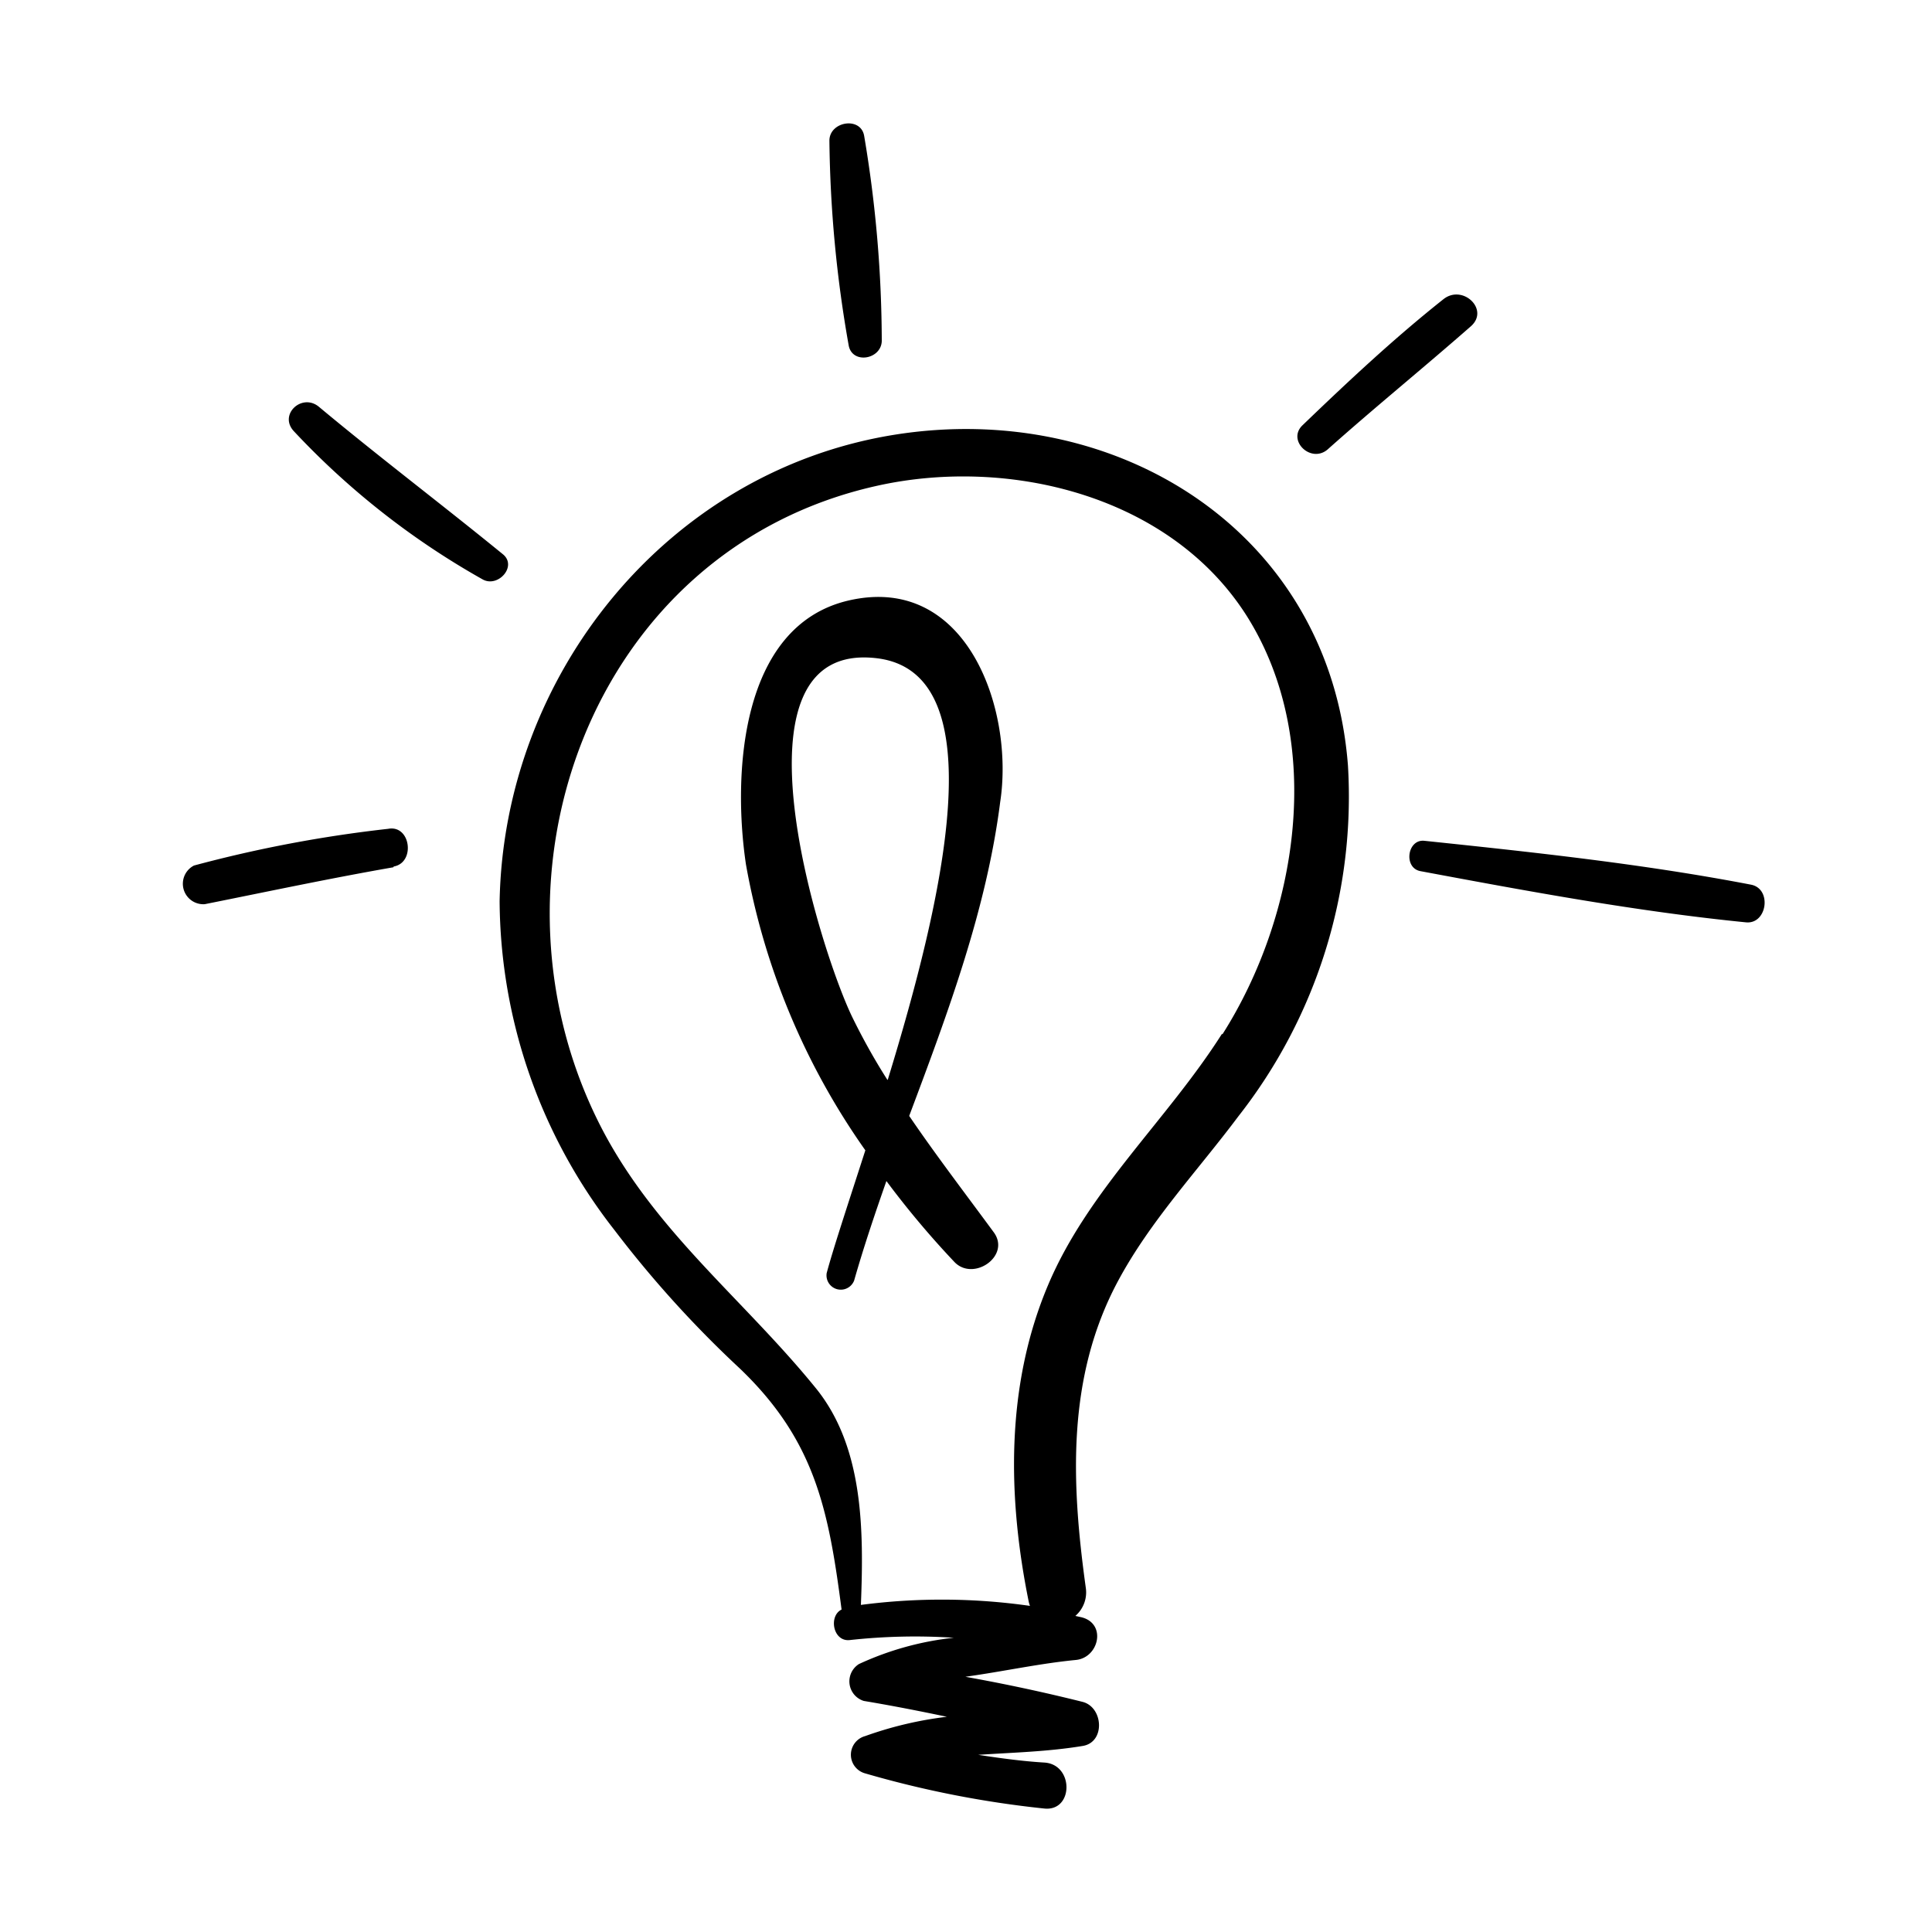 <?xml version="1.0" ?><svg data-name="Layer 1" id="Layer_1" viewBox="0 0 100 100" xmlns="http://www.w3.org/2000/svg"><title/><path d="M46.25,22.51c-11.72,1.9-20.17,12.41-20.39,24.14a27.86,27.86,0,0,0,5.93,17,56.81,56.81,0,0,0,6.5,7.18c3.91,3.74,4.6,7.35,5.27,12.48-.68.33-.45,1.67.42,1.58a30.92,30.92,0,0,1,5.39-.12,15.65,15.65,0,0,0-4.91,1.36,1.06,1.06,0,0,0,.25,1.91c1.44.24,2.87.52,4.3.82a19.29,19.29,0,0,0-4.23,1,1,1,0,0,0,0,1.93,52.81,52.81,0,0,0,9.28,1.82c1.51.15,1.53-2.28,0-2.38-1.16-.07-2.3-.23-3.43-.4,1.79-.12,3.59-.16,5.41-.46,1.18-.19,1.07-2,0-2.28-2-.5-4-.93-6.07-1.3l.47-.07c1.74-.26,3.49-.63,5.24-.8,1.2-.11,1.61-1.88.3-2.21l-.32-.07a1.61,1.61,0,0,0,.54-1.46c-.75-5.41-1-10.87,1.65-15.84,1.67-3.13,4.13-5.73,6.24-8.55a26.8,26.8,0,0,0,5.68-18.16C68.85,27.53,57.81,20.64,46.25,22.51Zm17,31c-2.84,4.47-6.93,8.1-9,13-2.21,5.22-2.1,11-1,16.41a1.73,1.73,0,0,0,.06.2,32.26,32.26,0,0,0-8.75-.05c.15-3.85.15-8.18-2.35-11.24-3.69-4.54-8.2-8-11-13.3-6.77-12.89-.7-30.06,14.16-33.38,6.87-1.54,15.24.51,19.18,6.76C68.64,38.43,67.16,47.42,63.27,53.54ZM43.93,31.08c-5.67,1.31-6,9.11-5.32,13.66a36.79,36.79,0,0,0,6.18,14.8c-.9,2.79-1.66,5.08-2,6.35a.74.74,0,0,0,1.42.39c.49-1.72,1.07-3.44,1.67-5.15a46.58,46.58,0,0,0,3.54,4.21c1,1,2.93-.36,2-1.58-1.47-2-3-4-4.36-6,2-5.33,4-10.67,4.71-16.25C52.5,36.75,50.06,29.67,43.93,31.08Zm2,24.81c-.64-1-1.25-2.09-1.79-3.19-1.64-3.32-6.83-19.59,1.24-18.63C51.6,34.81,48.79,46.62,45.95,55.89Zm-25.57-11c-3.27.57-6.51,1.26-9.76,1.91a1.06,1.06,0,0,1-.56-2,67.53,67.53,0,0,1,10.05-1.9C21.26,42.68,21.51,44.65,20.38,44.85ZM25,30a40.59,40.59,0,0,1-9.78-7.67c-.82-.86.4-2,1.28-1.28,3.13,2.61,6.37,5.06,9.52,7.63C26.79,29.29,25.8,30.42,25,30ZM43.93,17.89a64.23,64.23,0,0,1-1-10.61c0-1,1.63-1.27,1.8-.24a64.29,64.29,0,0,1,.91,10.62C45.6,18.61,44.12,18.86,43.93,17.89ZM67.43,22c2.35-2.26,4.73-4.49,7.29-6.52,1-.78,2.39.55,1.41,1.41-2.45,2.15-5,4.22-7.42,6.38C67.84,24,66.59,22.78,67.43,22ZM90.37,47.74c-5.64-.56-11.28-1.61-16.85-2.65-.89-.17-.68-1.67.21-1.57,5.63.59,11.34,1.2,16.9,2.27C91.73,46,91.47,47.85,90.37,47.74Z"/></svg>